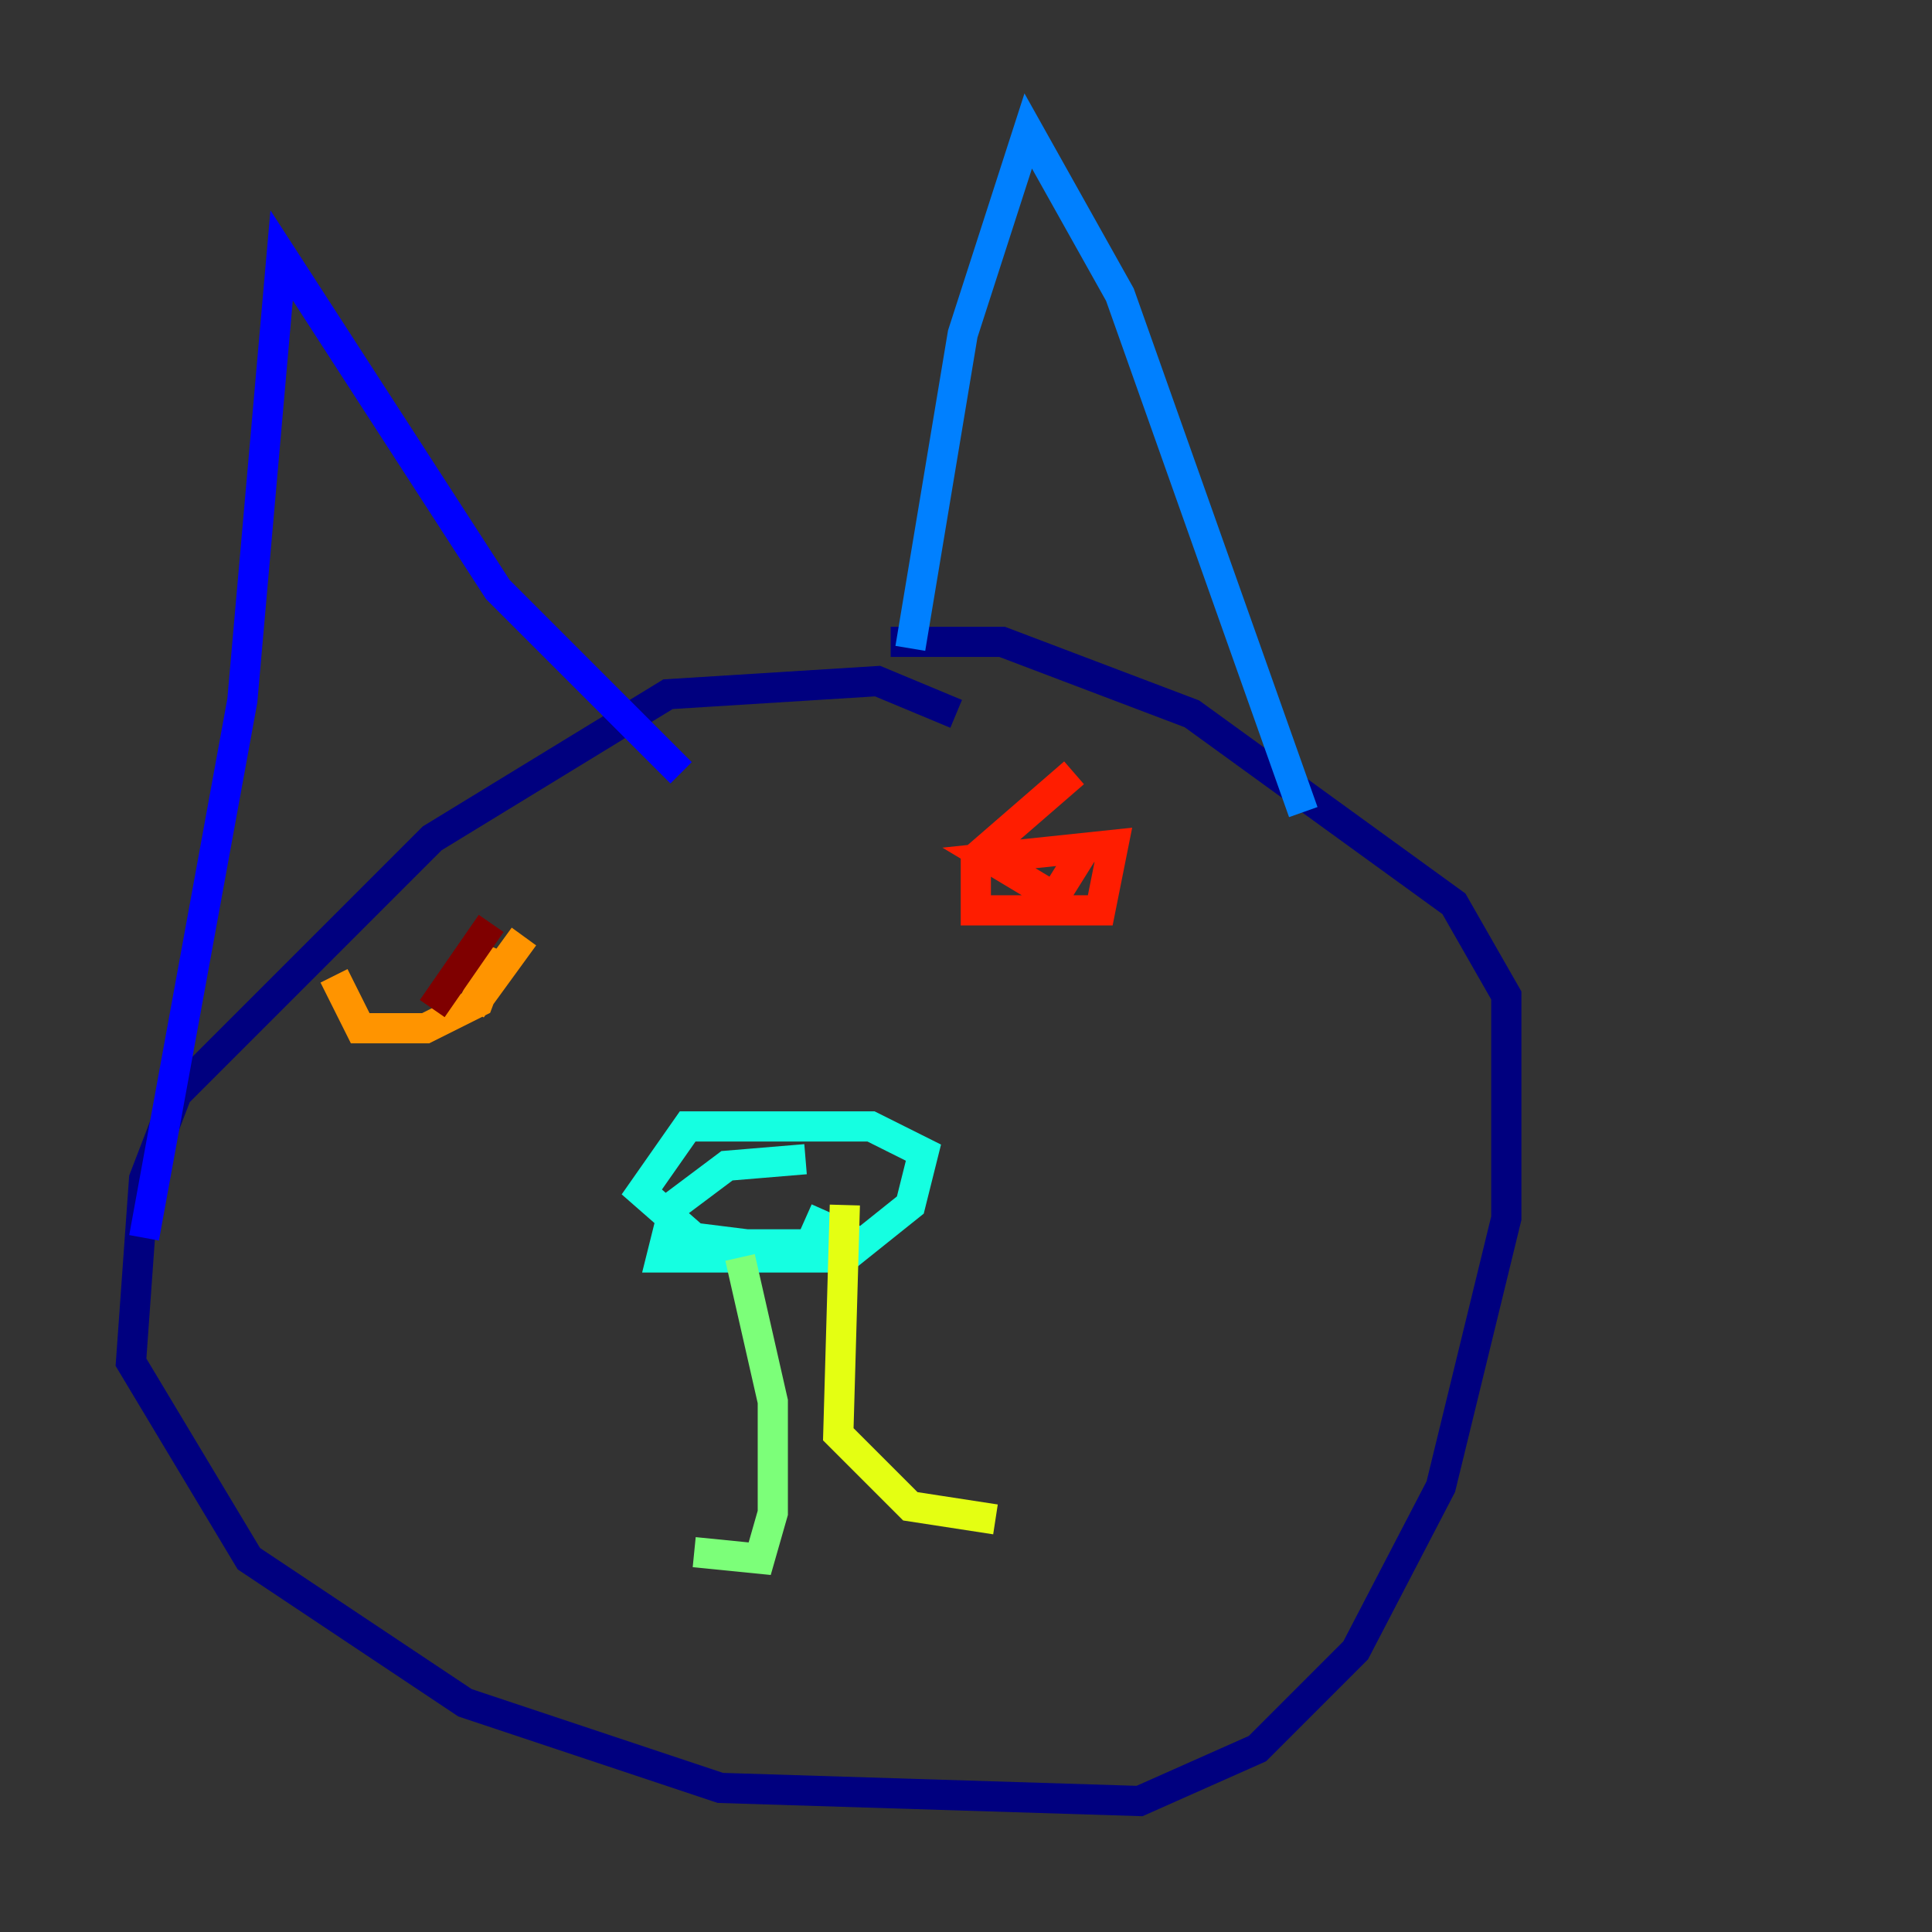 <?xml version="1.0" encoding="utf-8" ?>
<svg baseProfile="tiny" height="128" version="1.2" viewBox="0,0,128,128" width="128" xmlns="http://www.w3.org/2000/svg" xmlns:ev="http://www.w3.org/2001/xml-events" xmlns:xlink="http://www.w3.org/1999/xlink"><rect x="0" y="0" width="128" height="128" fill="#333333" stroke="none"/><defs /><polyline fill="none" points="63.349,47.295 58.142,45.125 44.258,45.993 28.637,55.539 11.715,72.461 9.546,78.102 8.678,90.251 16.488,103.268 30.807,112.814 47.729,118.454 75.498,119.322 83.308,115.851 89.817,109.342 95.458,98.495 99.797,80.705 99.797,65.953 96.325,59.878 78.969,47.295 66.386,42.522 59.01,42.522" stroke="#00007f" stroke-width="2" /><polyline fill="none" points="9.546,82.007 16.054,46.427 18.658,16.922 32.976,39.051 45.125,51.2" stroke="#0000ff" stroke-width="2" /><polyline fill="none" points="60.312,42.956 63.783,22.129 68.122,8.678 74.197,19.525 86.346,53.803" stroke="#0080ff" stroke-width="2" /><polyline fill="none" points="53.37,76.8 48.163,77.234 44.691,79.837 43.824,83.308 55.973,83.308 60.312,79.837 61.18,76.366 57.709,74.63 45.559,74.63 42.522,78.969 45.993,82.007 49.464,82.441 57.275,82.441 53.37,80.705" stroke="#15ffe1" stroke-width="2" /><polyline fill="none" points="49.031,83.308 51.2,92.854 51.2,100.231 50.332,103.268 45.993,102.834" stroke="#7cff79" stroke-width="2" /><polyline fill="none" points="55.973,79.837 55.539,95.024 60.312,99.797 65.953,100.664" stroke="#e4ff12" stroke-width="2" /><polyline fill="none" points="22.129,64.651 23.864,68.122 28.203,68.122 31.675,66.386 32.976,62.915 31.241,66.82 34.712,62.047" stroke="#ff9400" stroke-width="2" /><polyline fill="none" points="71.159,51.2 64.651,56.841 64.651,60.312 72.895,60.312 73.763,55.973 65.519,56.841 69.858,59.444 72.027,55.973" stroke="#ff1d00" stroke-width="2" /><polyline fill="none" points="32.542,61.18 28.637,66.82" stroke="#7f0000" stroke-width="2" /></svg>